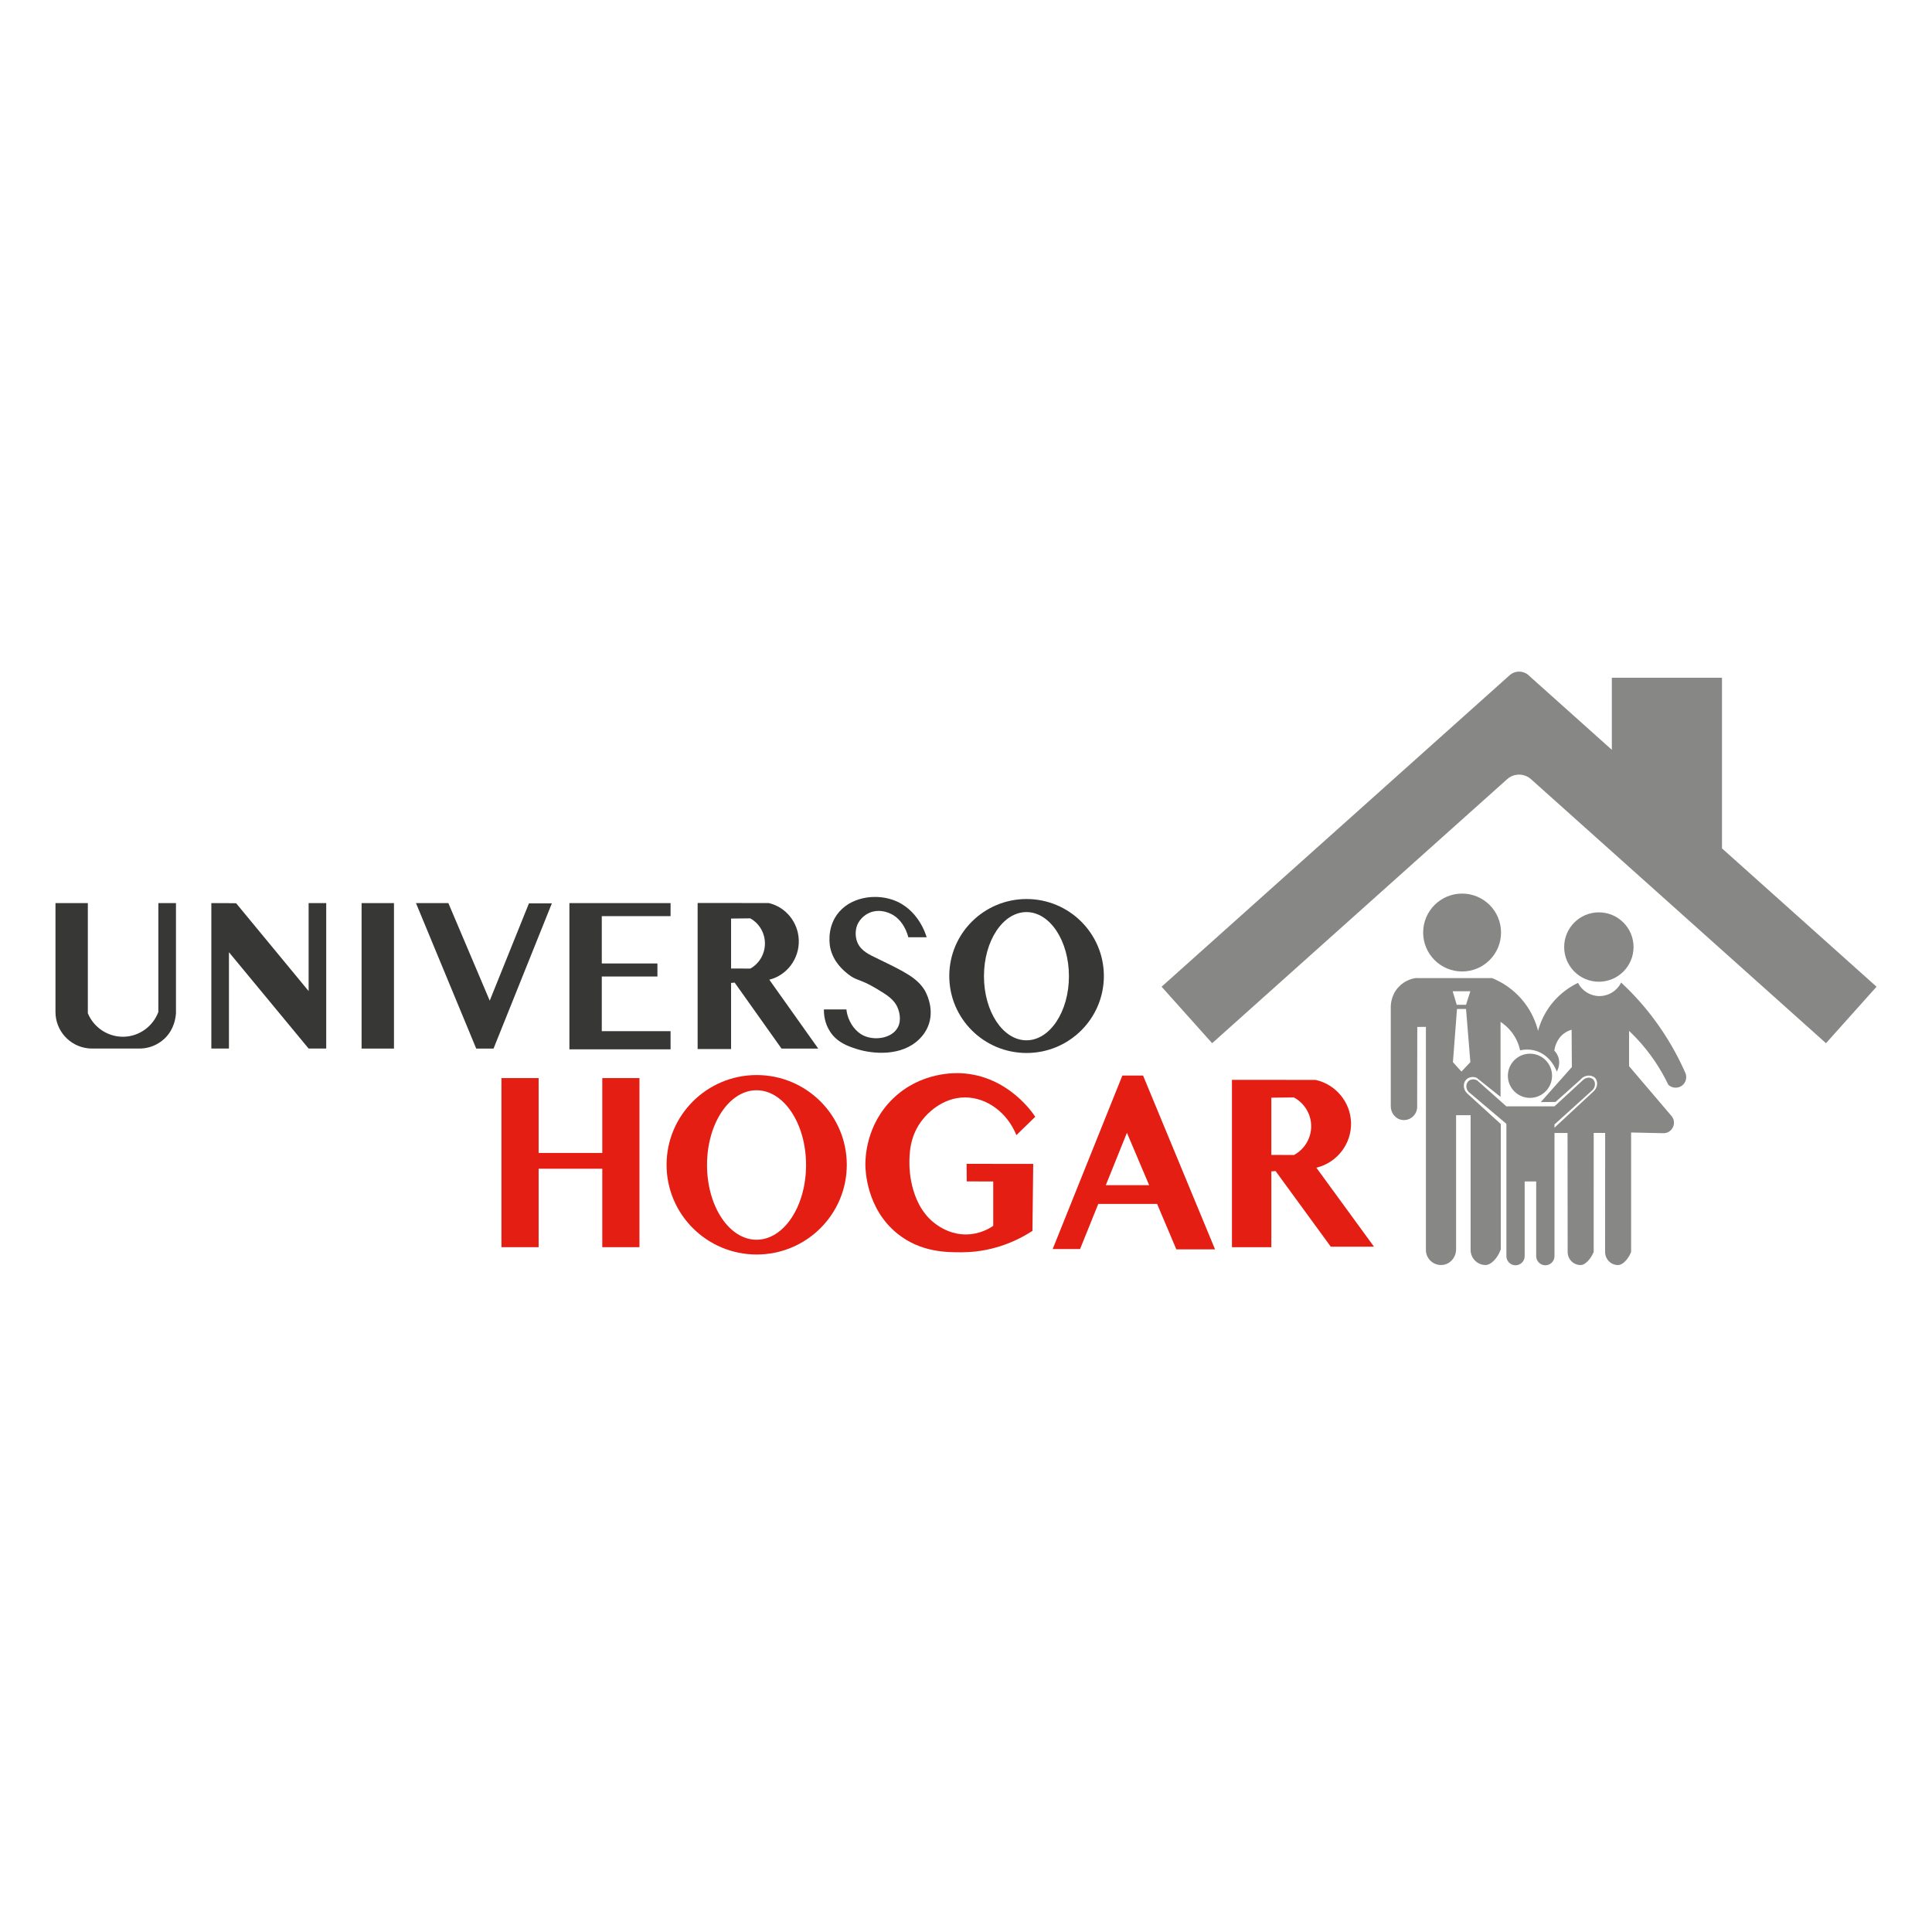 <?xml version="1.0" encoding="UTF-8"?><svg xmlns="http://www.w3.org/2000/svg" viewBox="0 0 1080 1080"><defs><style>.cls-1,.cls-2{opacity:.5;}.cls-1,.cls-2,.cls-3,.cls-4,.cls-5{stroke-width:0px;}.cls-2{mix-blend-mode:multiply;}.cls-6{isolation:isolate;}.cls-3{fill:#878786;}.cls-4{fill:#373736;}.cls-5{fill:#e41e13;}</style></defs><g class="cls-6"><g id="Capa_2"><polygon class="cls-1" points="849.16 372.73 848.98 372.89 849.14 372.71 849.16 372.73"/><path class="cls-3" d="m1049,551.58l-28.26,31.58-164.91-147.6c-3.79-3.39-9.53-3.39-13.32,0l-164.92,147.6-28.26-31.58c64.85-58.03,129.69-116.07,194.54-174.1.41-.37,2.48-2.17,5.63-2.04,3.16.12,5.1,2.09,5.47,2.48,15.35,13.74,30.71,27.49,46.06,41.23v-40.3h61.57v95.4l86.4,77.33Z"/><polygon class="cls-1" points="849.35 372.89 849.16 372.73 849.18 372.71 849.35 372.89"/><circle class="cls-3" cx="893.77" cy="529.4" r="19.39"/><circle class="cls-3" cx="817.32" cy="521.29" r="21.77"/><circle class="cls-3" cx="855.26" cy="601.37" r="12.35"/><path class="cls-3" d="m941.78,598.99c-3.91-8.76-9.64-19.39-18.04-30.43-5.96-7.83-12.02-14.21-17.51-19.33-2.34,4.72-7.18,7.68-12.39,7.58-4.93-.09-9.46-2.93-11.74-7.36-3.39,1.61-9.54,5.1-14.85,11.86-4.52,5.76-6.54,11.47-7.47,14.94-.94-3.73-3.02-9.92-7.89-16.12-4.3-5.47-9.19-8.96-13.07-11.11-1.84-1.01-3.44-1.74-4.66-2.24h-35.1c-2.59-.01-5.19-.02-7.77-.03-1.39.21-5.96,1.11-9.63,5.16-4.42,4.87-4.26,10.7-4.21,11.86v54.69c0,3.74,2.65,7.1,6.36,7.6,4.48.61,8.38-2.91,8.39-7.29.02-14.9.04-29.8.07-44.69,1.6-.02,3.22-.04,4.82-.05v124.7c0,2.33.94,4.43,2.47,5.96,1.66,1.66,4,2.62,6.57,2.45,4.46-.31,7.83-4.24,7.83-8.71v-75.02h8.12v75.32c0,2.33.95,4.43,2.47,5.96,1.5,1.51,3.58,2.45,5.88,2.47,2.73.02,6.51-3.28,8.52-8.73v-70.08c-6.24-5.69-12.48-11.38-18.72-17.06-2.39-2.2-2.51-5.72-.71-7.69,1.38-1.5,3.75-1.97,5.91-1.13,4.46,3.56,8.91,7.13,13.38,10.69v-41.93c1.86,1.2,4.21,3.09,6.34,5.89,3.01,3.96,4.14,7.87,4.6,10.04,1.83-.41,5.18-.87,8.97.32,8.09,2.55,11.12,10.43,11.53,11.54.41-.71,1.99-3.71,1.07-7.37-.56-2.21-1.79-3.68-2.46-4.37.19-1.35,1.06-6.27,5.34-9.51,1.56-1.17,3.13-1.8,4.34-2.14.05,6.95.1,13.91.14,20.86-5.79,6.52-11.58,13.05-17.37,19.57,2.75-.02,5.49-.04,8.24-.07,4.67-4.18,9.34-8.35,14.01-12.53,2.41-2.9,6.52-2.74,8.25-.7,1.58,1.85,1.35,5.44-1.28,7.58-8.26,7.67-16.51,15.34-24.77,23.02,3.5-.01,7-.02,10.5-.02.03,22.19.05,44.37.07,66.56,0,2.01.82,3.83,2.13,5.15,1.32,1.32,3.13,2.13,5.15,2.13,2.26,0,5.32-2.81,7.27-7.28,0-22.19.01-44.39.01-66.58,2.13,0,4.27-.01,6.4-.02-.01,22.2-.02,44.4-.03,66.6,0,2.01.82,3.83,2.13,5.15,1.31,1.32,3.12,2.13,5.14,2.13,2.31,0,5.43-2.79,7.27-7.28v-66.83l17.98.39c5.04.1,7.85-5.8,4.58-9.64-7.9-9.27-15.81-18.54-23.7-27.82v-19.72c1.23,1.15,2.45,2.37,3.68,3.64,8.34,8.69,14.16,17.94,18.26,26.48,2.13,2,5.41,2.16,7.69.43,2.37-1.8,3.03-5.18,1.49-7.79Zm-124.82.03c-1.58-1.76-3.18-3.51-4.77-5.27.77-9.9,1.52-19.82,2.28-29.73h5.05c.81,9.92,1.61,19.83,2.42,29.73-1.65,1.76-3.32,3.51-4.98,5.27Zm2.56-37.32h-5.2c-.76-2.53-1.51-5.06-2.28-7.6h9.89c-.81,2.53-1.61,5.06-2.42,7.6Z"/><path class="cls-3" d="m868.96,618.45c5.3-4.89,10.6-9.77,15.91-14.66,1.65-1.62,4.07-1.74,5.45-.64,1.66,1.33,1.85,4.49-.32,6.41-7.01,6.33-14.02,12.67-21.03,19v73.63c0,2.8-2.31,5.11-5.11,5.11s-5.12-2.29-5.12-5.11v-41.75h-6.44v41.75c0,2.82-2.28,5.11-5.11,5.11s-5.11-2.29-5.11-5.11v-73.96c-7.02-5.94-14.05-11.87-21.07-17.81-1.79-1.84-1.68-4.65-.11-6.09,1.23-1.12,3.26-1.29,4.91-.32,5.42,4.82,10.84,9.63,16.26,14.45h26.88Z"/><path class="cls-2" d="m710.68,603.64h0c-2,.01-3.99,0-5.99,0h5.99Z"/><path class="cls-5" d="m735.85,652.76c11.6-2.81,19.71-13.38,19.39-25.16-.3-11.44-8.45-21.36-19.75-23.91-8.27-.02-16.55-.03-24.81-.04-2,0-3.99-.01-5.99-.01h-16.02v93.54h22.02v-42.36c.79-.06,1.57-.13,2.37-.19l30.85,42.27h24.16l-32.21-44.14Zm-25.17-39.15c4.2-.04,8.4-.09,12.6-.14,6.03,3.24,9.78,9.57,9.68,16.38-.09,6.59-3.78,12.64-9.61,15.8-4.23-.01-8.44-.03-12.67-.05v-31.98Z"/><path class="cls-4" d="m430.06,547.65c9.85-2.45,16.74-11.67,16.47-21.96-.25-9.98-7.18-18.64-16.77-20.87-7.03-.02-14.06-.03-21.08-.04-1.7,0-3.39,0-5.09,0h-13.61v81.64h18.7v-36.96c.67-.05,1.34-.12,2.01-.17l26.2,36.89h20.52l-27.36-38.52Zm-21.38-34.17c3.56-.04,7.14-.08,10.7-.12,5.13,2.82,8.31,8.35,8.22,14.29-.08,5.75-3.21,11.03-8.16,13.79-3.59,0-7.17-.03-10.76-.04v-27.91Z"/><polygon class="cls-5" points="357.46 602.66 357.46 697.18 336.68 697.18 336.68 653.33 301.09 653.33 301.09 697.18 280.31 697.18 280.31 602.66 301.09 602.66 301.09 644.51 336.68 644.51 336.68 602.66 357.46 602.66"/><polygon class="cls-4" points="336.4 512.13 336.4 538.58 367.5 538.58 367.5 545.87 336.4 545.87 336.4 576.43 374.85 576.43 374.85 586.58 318.3 586.58 318.3 504.84 374.85 504.84 374.85 512.13 336.4 512.13"/><rect class="cls-4" x="202.13" y="504.84" width="18.1" height="81.32"/><path class="cls-4" d="m232.54,504.84h18.1c7.71,18.18,15.42,36.35,23.12,54.53,7.31-18.13,14.62-36.26,21.92-54.38h12.81c-10.87,27.06-21.73,54.11-32.6,81.17h-9.68c-11.23-27.11-22.45-54.21-33.68-81.32Z"/><path class="cls-5" d="m638.98,601.23h-11.57c-12.98,32.33-25.97,64.66-38.96,97h15.31c3.39-8.41,6.79-16.83,10.18-25.24h32.88c3.58,8.48,7.18,16.94,10.77,25.42h21.63c-13.41-32.39-26.82-64.78-40.24-97.17Zm-20.83,61.3c3.94-9.76,7.88-19.53,11.81-29.3,4.14,9.76,8.28,19.53,12.42,29.3h-24.23Z"/><path class="cls-4" d="m98.4,565.68c-.01.16-.01.38-.03.63v-.63h.03Z"/><path class="cls-4" d="m127.98,504.84v.06c-3.28-.01-6.57-.02-9.84-.03v-.03h9.84Z"/><path class="cls-4" d="m98.37,504.84v61.47c-.14,2.46-.94,8.82-5.96,13.85-1.16,1.15-2.46,2.17-3.88,3.04-3.09,1.87-6.72,2.95-10.6,2.95h-26.44c-.81,0-1.6-.05-2.39-.14-10.19-1.18-18.09-9.83-18.09-20.33v-60.84h18.09v61.58c3.35,8.06,11.32,13.29,20,13.13,8.64-.18,16.37-5.69,19.42-13.85v-60.87h9.84Z"/><path class="cls-4" d="m182.36,504.84v81.31h-9.84c-14.85-17.95-29.69-35.91-44.54-53.86v53.86h-9.84v-81.28c3.28.01,6.57.02,9.84.03,1.34,0,2.68.01,4.01.01,13.51,16.37,27.03,32.73,40.53,49.1v-49.17h9.84Z"/><path class="cls-4" d="m573.86,502.56c-23.86,0-43.21,19.27-43.21,43.04s19.35,43.03,43.21,43.03,43.21-19.27,43.21-43.03-19.35-43.04-43.21-43.04Zm-.07,78.98c-13.12,0-23.75-16.05-23.75-35.84s10.63-35.84,23.75-35.84,23.75,16.04,23.75,35.84-10.63,35.84-23.75,35.84Z"/><path class="cls-5" d="m422.99,600.96c-27.81,0-50.37,22.46-50.37,50.17s22.55,50.15,50.37,50.15,50.37-22.46,50.37-50.15-22.55-50.17-50.37-50.17Zm-.08,92.06c-15.29,0-27.68-18.71-27.68-41.78s12.39-41.78,27.68-41.78,27.68,18.7,27.68,41.78-12.39,41.78-27.68,41.78Z"/><path class="cls-5" d="m537.42,599.95c-3.43-.18-22.62-.86-38.15,14.09-15.38,14.81-15.55,33.78-15.52,37.16.03,2.98.57,24.47,17.94,38.44,13.04,10.49,27.7,10.43,36.16,10.39,19.16-.08,33.22-8.01,39.29-11.96.14-12.48.28-24.96.43-37.44-12.41-.01-24.82-.02-37.23-.04.02,3.27.05,6.55.07,9.82,4.94.01,9.87.02,14.81.04v24.81c-2.21,1.51-7.5,4.66-14.81,4.8-8.05.16-13.75-3.42-15.95-4.84-15.62-10.11-16.07-31.46-16.09-34.45-.03-5.21-.1-16.03,7.83-25.48,1.43-1.71,9.96-11.87,23.35-11.82,12.1.04,23.47,8.4,28.62,21.07,3.51-3.42,7.02-6.83,10.54-10.25-1.45-2.24-15.4-22.95-41.29-24.34Z"/><path class="cls-4" d="m507.74,523.92h10.25c-.4-1.45-4.74-16.04-19.01-20.93-10.44-3.58-24.29-1.31-31.18,8.4-5.75,8.1-3.89,17.49-3.7,18.37,1.75,8.16,7.55,12.83,9.82,14.66,4.98,4.02,6.46,2.58,15.45,7.9,6.51,3.86,10.69,6.42,12.6,11.46.35.93,2.36,6.22-.21,10.75-3.43,6.04-13.03,7.32-19.22,4.27-4.65-2.3-6.93-6.81-7.47-7.9-1.32-2.62-1.76-5.03-1.92-6.62h-12.6c-.02,2.56.31,7.63,3.52,12.49,3.96,5.99,9.9,8.03,14.41,9.5,9.75,3.19,25.61,4.18,35.24-5.23,1.16-1.13,4.03-4,5.55-8.65,3.09-9.41-1.92-18.08-2.35-18.79-4.18-6.97-11.67-10.6-25.77-17.44-5.03-2.44-9.72-4.38-11.82-9.25-1.98-4.6-.43-8.99-.28-9.4,1.8-4.88,6.05-6.86,6.98-7.26,4.84-2.1,9.3-.48,10.61,0,8.52,3.11,10.88,12.71,11.1,13.67Z"/></g></g></svg>